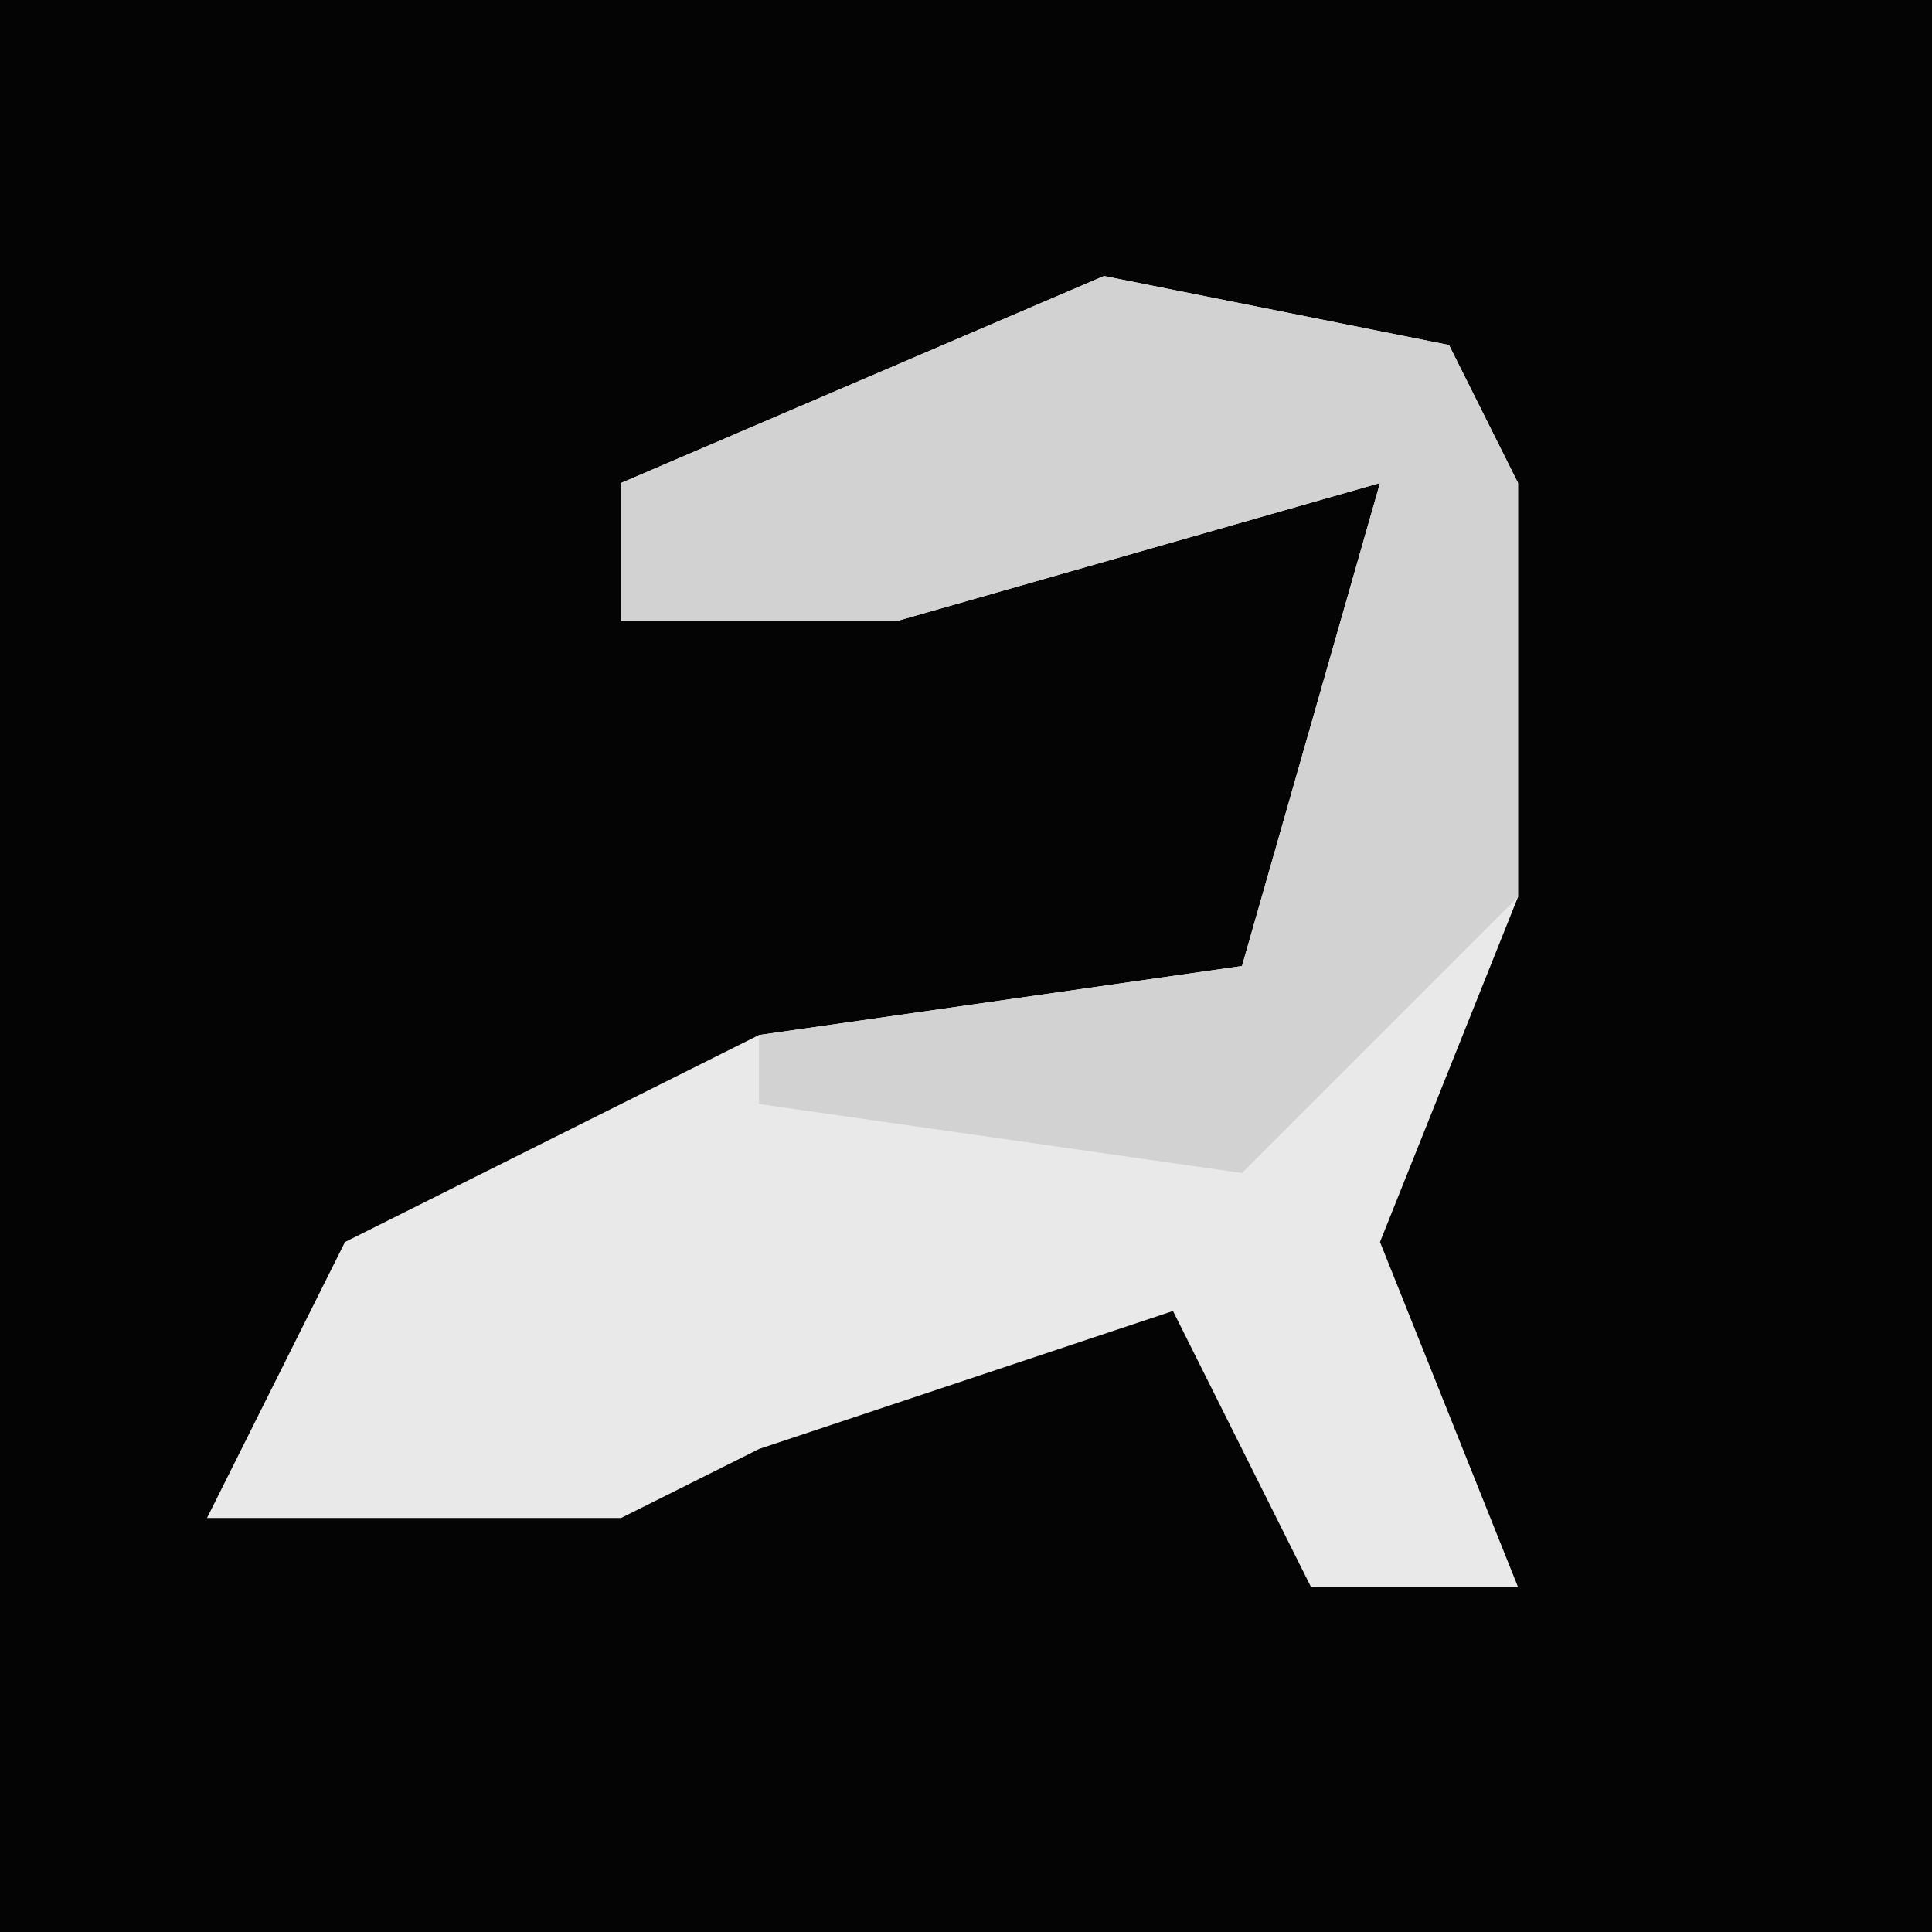 <?xml version="1.0" encoding="UTF-8"?>
<svg version="1.1" xmlns="http://www.w3.org/2000/svg" width="28" height="28">
<path d="M0,0 L28,0 L28,28 L0,28 Z " fill="#040404" transform="translate(0,0)"/>
<path d="M0,0 L5,1 L6,3 L6,9 L4,14 L6,19 L3,19 L1,15 L-5,17 L-7,18 L-13,18 L-11,14 L-5,11 L2,10 L4,3 L-3,5 L-7,5 L-7,3 Z " fill="#E9E9E9" transform="translate(16,4)"/>
<path d="M0,0 L5,1 L6,3 L6,9 L2,13 L-5,12 L-5,11 L2,10 L4,3 L-3,5 L-7,5 L-7,3 Z " fill="#D2D2D2" transform="translate(16,4)"/>
</svg>

